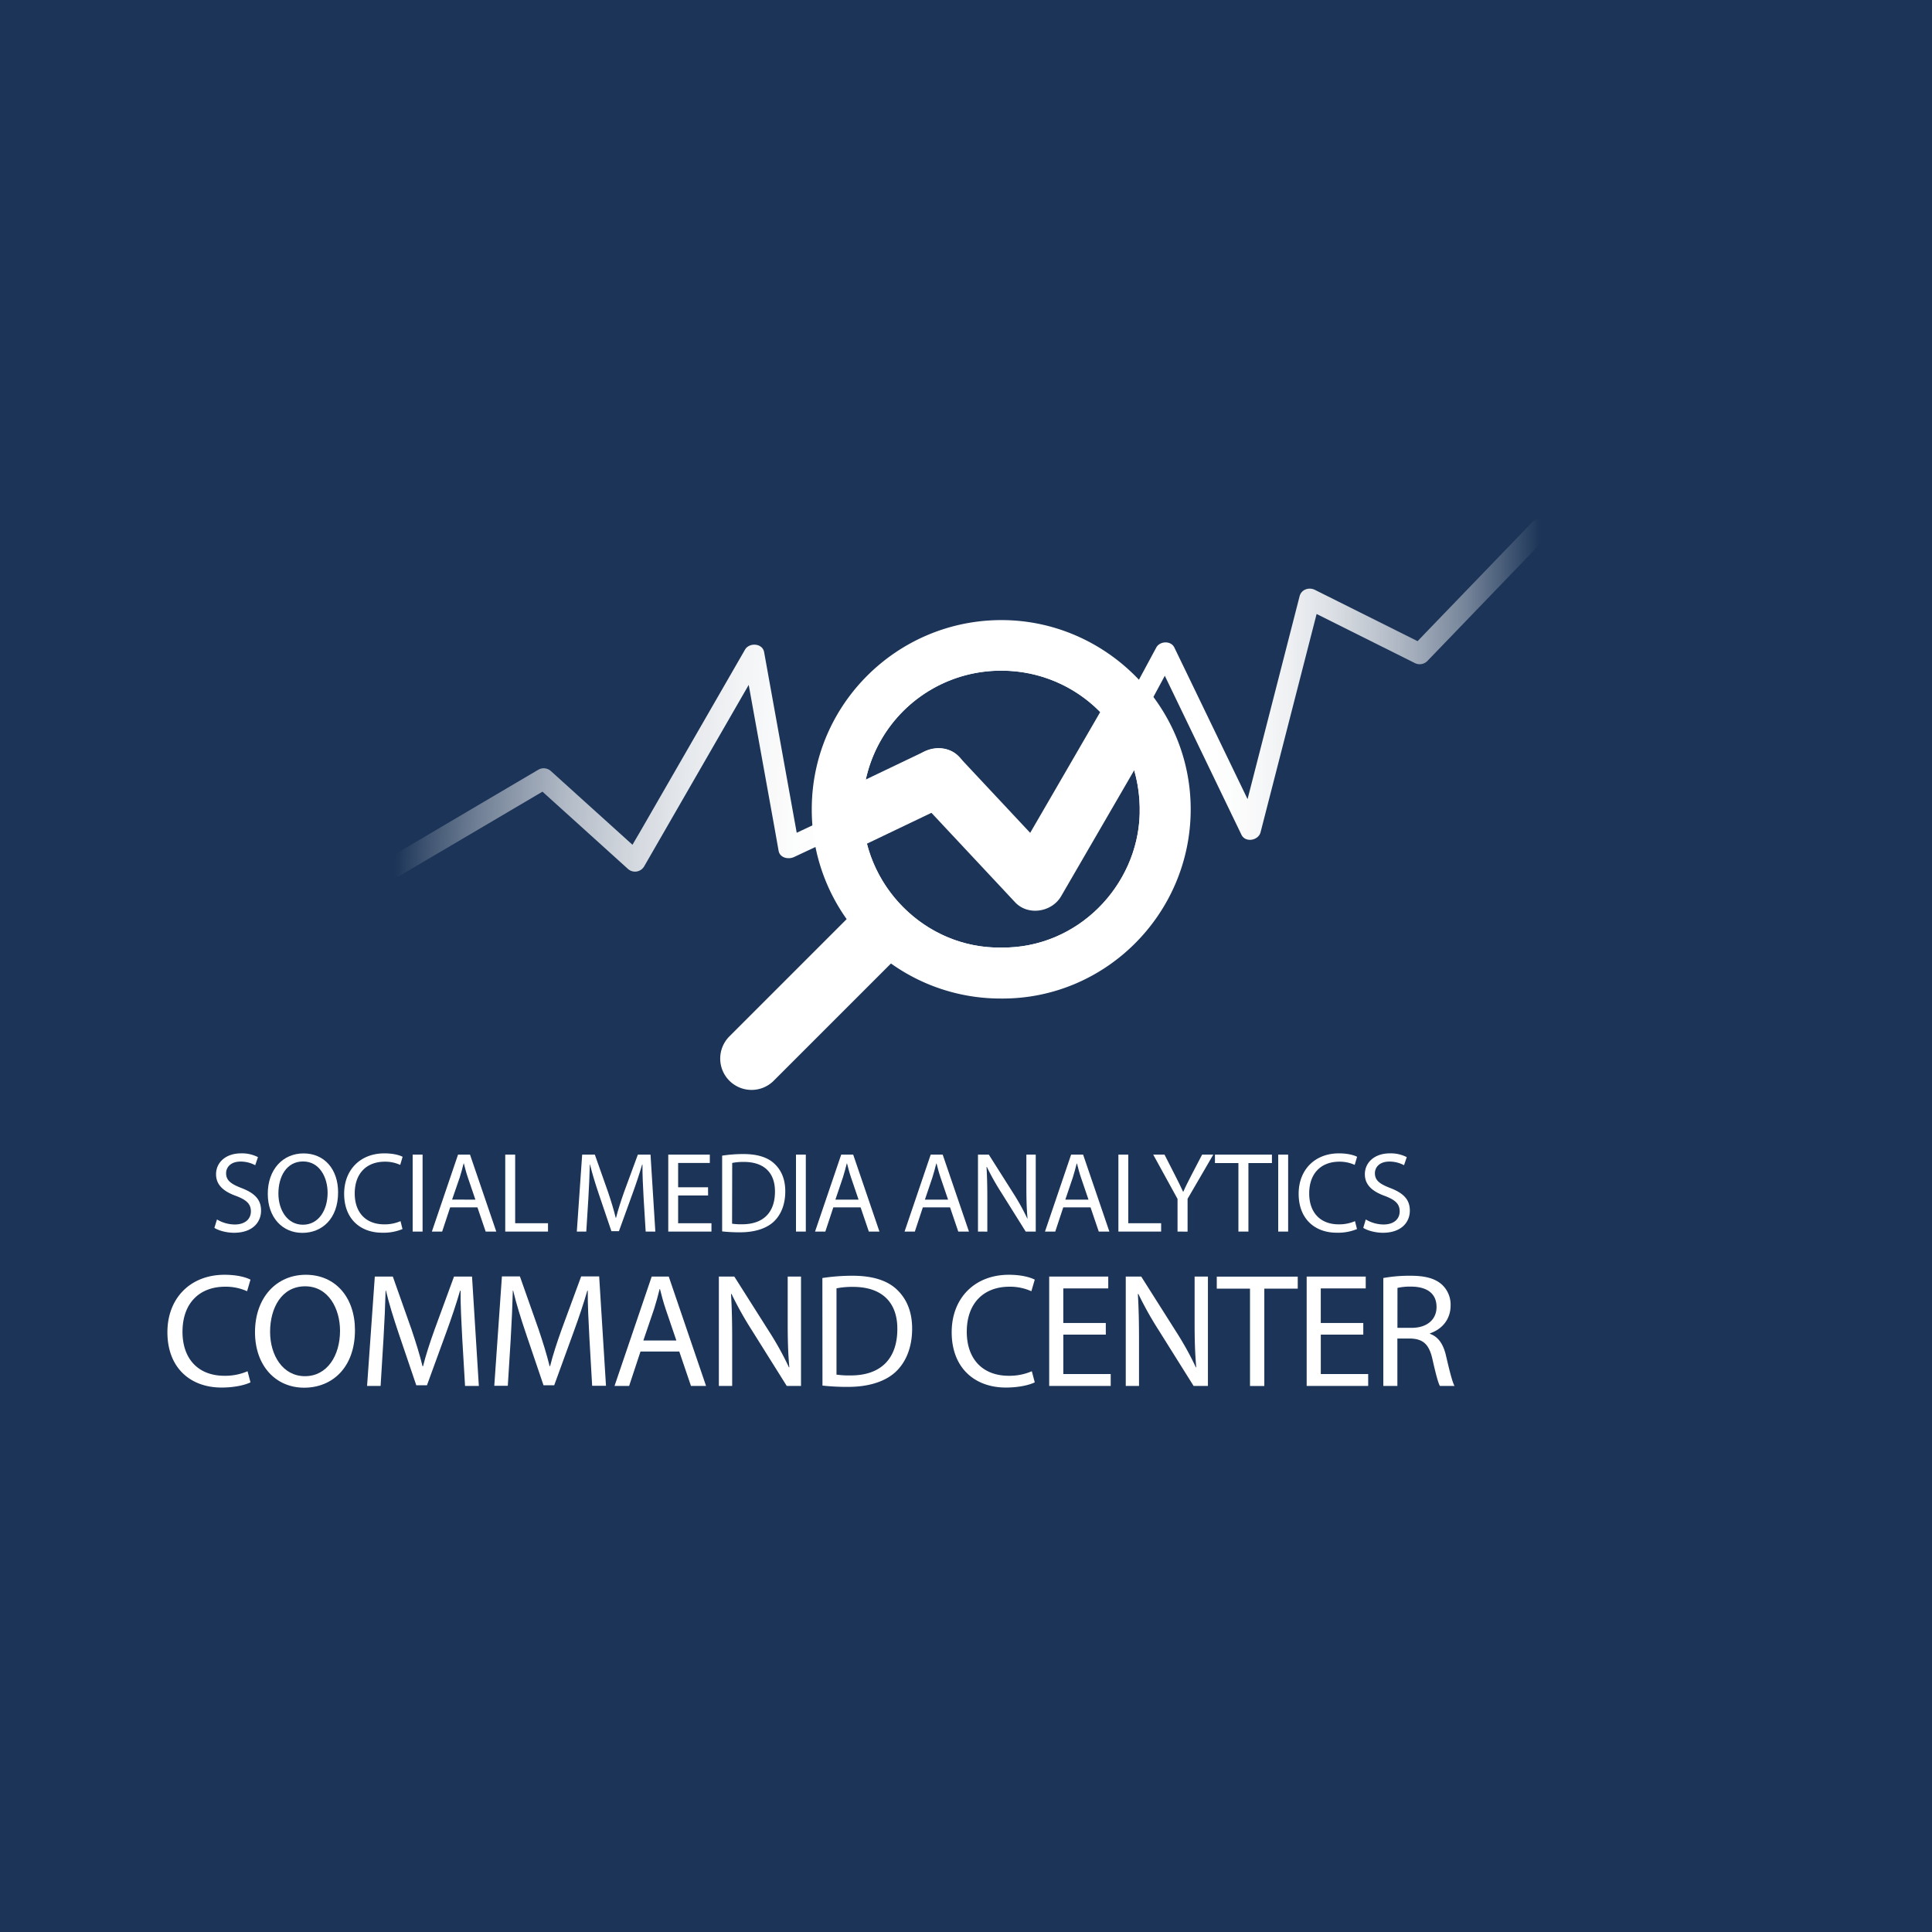 <svg id="Layer_1" data-name="Layer 1" xmlns="http://www.w3.org/2000/svg" xmlns:xlink="http://www.w3.org/1999/xlink" viewBox="0 0 1000 1000"><defs><style>.cls-1{fill:#fff;}.cls-2{fill:#1b3457;}.cls-3{fill:url(#linear-gradient);}.cls-4{fill:url(#linear-gradient-2);}.cls-5{clip-path:url(#clip-path);}</style><linearGradient id="linear-gradient" x1="207.51" y1="388.55" x2="458.07" y2="402.97" gradientUnits="userSpaceOnUse"><stop offset="0" stop-color="#fff" stop-opacity="0"/><stop offset="0.07" stop-color="#fff" stop-opacity="0.17"/><stop offset="0.16" stop-color="#fff" stop-opacity="0.36"/><stop offset="0.26" stop-color="#fff" stop-opacity="0.53"/><stop offset="0.36" stop-color="#fff" stop-opacity="0.68"/><stop offset="0.47" stop-color="#fff" stop-opacity="0.79"/><stop offset="0.58" stop-color="#fff" stop-opacity="0.88"/><stop offset="0.7" stop-color="#fff" stop-opacity="0.95"/><stop offset="0.83" stop-color="#fff" stop-opacity="0.99"/><stop offset="1" stop-color="#fff"/></linearGradient><linearGradient id="linear-gradient-2" x1="578.7" y1="351.75" x2="797.52" y2="351.75" gradientUnits="userSpaceOnUse"><stop offset="0.21" stop-color="#fff"/><stop offset="0.3" stop-color="#fff" stop-opacity="0.98"/><stop offset="0.4" stop-color="#fff" stop-opacity="0.93"/><stop offset="0.5" stop-color="#fff" stop-opacity="0.85"/><stop offset="0.6" stop-color="#fff" stop-opacity="0.73"/><stop offset="0.71" stop-color="#fff" stop-opacity="0.58"/><stop offset="0.82" stop-color="#fff" stop-opacity="0.4"/><stop offset="0.92" stop-color="#fff" stop-opacity="0.18"/><stop offset="1" stop-color="#fff" stop-opacity="0"/></linearGradient><clipPath id="clip-path"><path class="cls-1" d="M518,516.84a97.7,97.7,0,0,1-97.83-98.16c.08-54.19,44.47-97.94,98.58-97.72,53.35.21,97.86,44.18,97.55,98.46C616,473.35,571.9,517.33,518,516.84Zm.22-26.38c39.8.48,70.61-32.27,71.67-69,1.22-42.3-32.13-74.31-71.49-74.32a71.56,71.56,0,0,0-71.9,71.28C446.16,458.24,479,491.07,518.23,490.46Z"/></clipPath></defs><title>SMACC_late_2018</title><rect class="cls-2" x="-14.24" y="-10.87" width="1022.79" height="1022.79"/><path class="cls-1" d="M474.89,413l50.51,54c6.69,7.16,19,5.16,23.81-3.07l46.64-80.41a15.16,15.16,0,1,0-26.18-15.31Q546.36,408.48,523,448.68l23.81-3.07-50.52-54c-5.59-6-15.78-5.66-21.43,0-6,6-5.61,15.44,0,21.43Z"/><path class="cls-1" d="M448.74,436.68l44.52-21.3c7.38-3.53,9.32-14.09,5.43-20.74-4.41-7.55-13.32-9-20.74-5.43L433.44,410.5c-7.39,3.53-9.33,14.09-5.44,20.74,4.42,7.55,13.33,9,20.74,5.44Z"/><path class="cls-3" d="M207.41,453l67.25-39.62,9.53-5.62-6.56-.84,47.24,42.69a5.48,5.48,0,0,0,8.5-1.1l53.79-93.37,7.73-13.41-9.9-1.29,15.77,87.32L403,440.36c.67,3.73,5.09,4.59,8,3.24l48.55-22.82c6.3-3,.81-12.3-5.46-9.35l-48.55,22.82,8,3.23-15.76-87.32-2.27-12.61c-.85-4.71-7.71-5.09-9.9-1.29l-53.79,93.37L324,443l8.51-1.1-47.25-42.69a5.57,5.57,0,0,0-6.56-.85L211.47,438,202,443.64c-6,3.54-.56,12.9,5.46,9.35Z"/><rect class="cls-1" x="406.39" y="457.54" width="28.32" height="117.61" rx="14.16" ry="14.16" transform="translate(488.29 -146.14) rotate(45)"/><path class="cls-1" d="M389,564.14a16.23,16.23,0,0,1-11.47-27.7l63.14-63.14a16.22,16.22,0,1,1,22.94,22.95l-63.14,63.14A16.19,16.19,0,0,1,389,564.14Zm63.14-91.45a12,12,0,0,0-8.55,3.54l-63.14,63.14a12.09,12.09,0,1,0,17.1,17.1l63.14-63.14a12.09,12.09,0,0,0-8.55-20.64Z"/><path class="cls-4" d="M792.91,270.45l-54.17,56.2-7.67,8,6.56-.85-57-28.47c-3-1.52-7-.33-7.95,3.24L645.92,412.9l-3.85,15L652,426.6l-38.58-79.91-5.58-11.54c-1.76-3.65-7.51-3.4-9.35,0q-11.73,21.8-23.48,43.59c-3.3,6.13,6,11.61,9.35,5.46q11.74-21.78,23.48-43.58h-9.35L637,420.52l5.57,11.54c2.06,4.26,8.8,3,9.9-1.29l26.8-104.37,3.85-15-8,3.23,57,28.47a5.57,5.57,0,0,0,6.56-.84l54.17-56.2,7.67-8c4.84-5-2.8-12.69-7.65-7.66Z"/><path class="cls-1" d="M518,516.84a97.7,97.7,0,0,1-97.83-98.16c.08-54.19,44.47-97.94,98.58-97.72,53.35.21,97.86,44.18,97.55,98.46C616,473.35,571.9,517.33,518,516.84Zm.22-26.38c39.8.48,70.61-32.27,71.67-69,1.22-42.3-32.13-74.31-71.49-74.32a71.56,71.56,0,0,0-71.9,71.28C446.16,458.24,479,491.07,518.23,490.46Z"/><g class="cls-5"><circle class="cls-1" cx="518.24" cy="418.9" r="84.57"/></g><path class="cls-1" d="M112.31,631.19a18.18,18.18,0,0,0,9.22,2.6c5.26,0,8.33-2.77,8.33-6.79,0-3.72-2.13-5.85-7.51-7.92-6.5-2.3-10.52-5.67-10.52-11.29,0-6.2,5.14-10.81,12.89-10.81a18,18,0,0,1,8.8,1.95l-1.42,4.19a15.85,15.85,0,0,0-7.56-1.89c-5.44,0-7.51,3.25-7.51,6,0,3.72,2.43,5.56,7.92,7.68,6.74,2.6,10.17,5.85,10.17,11.7,0,6.15-4.55,11.47-14,11.47-3.84,0-8-1.12-10.16-2.54Z"/><path class="cls-1" d="M175,617.13c0,13.71-8.33,21-18.49,21-10.52,0-17.91-8.16-17.91-20.21,0-12.65,7.86-20.92,18.5-20.92C168,597,175,605.31,175,617.13Zm-30.9.65c0,8.51,4.61,16.13,12.7,16.13s12.77-7.5,12.77-16.54c0-7.92-4.14-16.2-12.71-16.2S144.1,609,144.1,617.78Z"/><path class="cls-1" d="M208.33,636.16a25.6,25.6,0,0,1-10.52,1.89c-11.23,0-19.68-7.09-19.68-20.15,0-12.47,8.45-20.92,20.8-20.92,5,0,8.1,1.06,9.46,1.77l-1.24,4.2a18.67,18.67,0,0,0-8-1.66c-9.34,0-15.54,6-15.54,16.43,0,9.75,5.61,16,15.31,16a20.49,20.49,0,0,0,8.39-1.66Z"/><path class="cls-1" d="M218.73,597.63v39.83h-5.14V597.63Z"/><path class="cls-1" d="M233,624.93l-4.14,12.53h-5.32l13.54-39.83h6.2l13.59,39.83h-5.49l-4.26-12.53Zm13.06-4-3.9-11.46c-.89-2.6-1.48-5-2.07-7.27h-.12c-.59,2.36-1.24,4.78-2,7.21L234,620.91Z"/><path class="cls-1" d="M261.51,597.63h5.14v35.51h17v4.32H261.51Z"/><path class="cls-1" d="M333.13,620c-.3-5.56-.65-12.24-.59-17.2h-.18c-1.36,4.67-3,9.63-5,15.13l-7,19.32h-3.9l-6.44-19c-1.89-5.61-3.49-10.75-4.61-15.48h-.12c-.11,5-.41,11.64-.76,17.61l-1.07,17.08h-4.9l2.77-39.83h6.56l6.8,19.26c1.65,4.91,3,9.28,4,13.42h.18c1-4,2.42-8.39,4.19-13.42l7.09-19.26h6.56l2.49,39.83h-5Z"/><path class="cls-1" d="M366.51,618.78H351v14.36h17.25v4.32H345.89V597.63H367.4v4.31H351v12.59h15.48Z"/><path class="cls-1" d="M373.78,598.16a73.9,73.9,0,0,1,10.93-.83c7.39,0,12.65,1.72,16.13,5s5.62,7.86,5.62,14.3-2,11.82-5.74,15.48-9.87,5.73-17.61,5.73a81.91,81.91,0,0,1-9.33-.47Zm5.14,35.22a32,32,0,0,0,5.2.3c11,0,17-6.15,17-16.9.06-9.4-5.26-15.37-16.13-15.37a29.66,29.66,0,0,0-6,.53Z"/><path class="cls-1" d="M417.09,597.63v39.83H412V597.63Z"/><path class="cls-1" d="M431.33,624.93l-4.14,12.53h-5.32l13.54-39.83h6.2l13.59,39.83h-5.49l-4.26-12.53Zm13.06-4-3.9-11.46c-.89-2.6-1.48-5-2.07-7.27h-.12c-.59,2.36-1.24,4.78-2,7.21l-3.9,11.52Z"/><path class="cls-1" d="M477.66,624.93l-4.14,12.53H468.2l13.53-39.83h6.21l13.59,39.83H496l-4.26-12.53Zm13.06-4-3.9-11.46c-.89-2.6-1.48-5-2.07-7.27h-.12c-.59,2.36-1.24,4.78-2,7.21l-3.9,11.52Z"/><path class="cls-1" d="M506.2,637.46V597.63h5.61l12.77,20.15a114.78,114.78,0,0,1,7.15,12.94l.11-.06c-.47-5.32-.59-10.16-.59-16.37V597.63h4.85v39.83h-5.2l-12.65-20.21A126.38,126.38,0,0,1,510.8,604l-.17.06c.29,5,.41,9.81.41,16.43v17Z"/><path class="cls-1" d="M550.34,624.93l-4.14,12.53h-5.32l13.53-39.83h6.21l13.59,39.83h-5.49l-4.26-12.53Zm13.06-4-3.9-11.46c-.89-2.6-1.48-5-2.07-7.27h-.12c-.59,2.36-1.24,4.78-2,7.21l-3.9,11.52Z"/><path class="cls-1" d="M578.88,597.63H584v35.51h17v4.32H578.88Z"/><path class="cls-1" d="M609.49,637.46v-16.9L596.9,597.63h5.85l5.61,11c1.54,3,2.72,5.44,4,8.21h.12c1.12-2.6,2.48-5.2,4-8.21l5.73-11H628L614.69,620.5v17Z"/><path class="cls-1" d="M641,602H628.86v-4.37h29.49V602H646.18v35.46H641Z"/><path class="cls-1" d="M666.74,597.63v39.83H661.6V597.63Z"/><path class="cls-1" d="M702.38,636.16a25.68,25.68,0,0,1-10.52,1.89c-11.23,0-19.68-7.09-19.68-20.15,0-12.47,8.45-20.92,20.8-20.92,5,0,8.1,1.06,9.45,1.77l-1.24,4.2a18.65,18.65,0,0,0-8-1.66c-9.34,0-15.55,6-15.55,16.43,0,9.75,5.62,16,15.31,16a20.49,20.49,0,0,0,8.39-1.66Z"/><path class="cls-1" d="M706.92,631.19a18.21,18.21,0,0,0,9.22,2.6c5.26,0,8.33-2.77,8.33-6.79,0-3.72-2.12-5.85-7.5-7.92-6.5-2.3-10.52-5.67-10.52-11.29,0-6.2,5.14-10.81,12.88-10.81a18.07,18.07,0,0,1,8.81,1.95l-1.42,4.19a15.86,15.86,0,0,0-7.57-1.89c-5.43,0-7.5,3.25-7.5,6,0,3.72,2.42,5.56,7.92,7.68,6.73,2.6,10.16,5.85,10.16,11.7,0,6.15-4.55,11.47-13.94,11.47-3.85,0-8-1.12-10.17-2.54Z"/><path class="cls-1" d="M129.65,715.5c-2.69,1.34-8.07,2.69-15,2.69-16,0-28-10.08-28-28.64,0-17.72,12-29.73,29.56-29.73,7.06,0,11.51,1.51,13.44,2.52l-1.76,6A26.72,26.72,0,0,0,116.54,666c-13.27,0-22.08,8.48-22.08,23.34,0,13.86,8,22.76,21.75,22.76a29.19,29.19,0,0,0,11.92-2.35Z"/><path class="cls-1" d="M183.73,688.46c0,19.48-11.84,29.81-26.29,29.81-14.95,0-25.45-11.59-25.45-28.72,0-18,11.17-29.73,26.29-29.73C173.73,659.82,183.73,671.66,183.73,688.46Zm-43.93.92c0,12.09,6.55,22.93,18.06,22.93S176,701.64,176,688.79c0-11.25-5.88-23-18.06-23S139.8,677,139.8,689.38Z"/><path class="cls-1" d="M239.24,692.49c-.42-7.9-.93-17.39-.84-24.44h-.26c-1.93,6.63-4.28,13.69-7.13,21.5L221,717h-5.54l-9.16-27c-2.68-8-4.95-15.28-6.55-22h-.16c-.17,7.05-.59,16.54-1.1,25L197,717.35h-7L194,660.74h9.32L213,688.12c2.35,7,4.28,13.18,5.71,19.06h.25c1.43-5.71,3.44-11.92,6-19.06L235,660.74h9.32l3.53,56.61h-7.14Z"/><path class="cls-1" d="M305.07,692.49c-.42-7.9-.92-17.39-.84-24.44H304c-1.93,6.63-4.28,13.69-7.14,21.5l-10,27.46h-5.54l-9.16-27c-2.69-8-4.95-15.28-6.55-22h-.17c-.17,7.05-.59,16.54-1.09,25l-1.51,24.28h-7l3.95-56.61h9.32l9.66,27.38c2.35,7,4.28,13.18,5.71,19.06h.25c1.43-5.71,3.44-11.92,6-19.06l10.08-27.38h9.32l3.53,56.61H306.5Z"/><path class="cls-1" d="M331.52,699.54l-5.88,17.81h-7.56l19.24-56.61h8.82l19.31,56.61h-7.81l-6.05-17.81Zm18.56-5.71-5.54-16.29c-1.26-3.7-2.1-7.06-2.94-10.33h-.17c-.84,3.36-1.76,6.8-2.85,10.24L333,693.83Z"/><path class="cls-1" d="M372.08,717.35V660.74h8l18.14,28.64a158.93,158.93,0,0,1,10.16,18.39l.17-.08c-.67-7.56-.84-14.45-.84-23.27V660.74h6.89v56.61h-7.39l-18-28.73a181.92,181.92,0,0,1-10.58-18.89l-.25.08c.42,7.14.59,13.94.59,23.35v24.19Z"/><path class="cls-1" d="M425.66,661.5a103.51,103.51,0,0,1,15.54-1.18c10.49,0,18,2.44,22.92,7.06s8,11.16,8,20.32-2.85,16.8-8.14,22-14,8.15-25,8.15a117.86,117.86,0,0,1-13.27-.67Zm7.31,50a45.57,45.57,0,0,0,7.39.42c15.62,0,24.1-8.73,24.1-24,.08-13.35-7.48-21.83-22.93-21.83a41.5,41.5,0,0,0-8.56.75Z"/><path class="cls-1" d="M535.59,715.5c-2.69,1.34-8.07,2.69-15,2.69-16,0-28-10.08-28-28.64,0-17.72,12-29.73,29.56-29.73,7.06,0,11.51,1.51,13.44,2.52l-1.76,6A26.72,26.72,0,0,0,522.48,666c-13.27,0-22.08,8.48-22.08,23.34,0,13.86,8,22.76,21.75,22.76a29.19,29.19,0,0,0,11.92-2.35Z"/><path class="cls-1" d="M572.37,690.81h-22v20.4h24.53v6.14H543.06V660.74h30.57v6.13H550.36v17.89h22Z"/><path class="cls-1" d="M582.69,717.35V660.74h8l18.14,28.64A158.93,158.93,0,0,1,619,707.77l.17-.08c-.67-7.56-.84-14.45-.84-23.27V660.74h6.89v56.61H617.8l-18-28.73a180.23,180.23,0,0,1-10.59-18.89l-.25.08c.42,7.14.59,13.94.59,23.35v24.19Z"/><path class="cls-1" d="M647,667H629.8v-6.22h41.91V667h-17.3v50.39H647Z"/><path class="cls-1" d="M705.64,690.81h-22v20.4h24.53v6.14H676.33V660.74H706.9v6.13H683.63v17.89h22Z"/><path class="cls-1" d="M716,661.5a75.8,75.8,0,0,1,14-1.18c7.81,0,12.85,1.43,16.37,4.62a14.08,14.08,0,0,1,4.46,10.75c0,7.47-4.71,12.43-10.67,14.44v.26c4.37,1.51,7,5.54,8.31,11.42,1.85,7.89,3.2,13.35,4.37,15.54h-7.56c-.92-1.6-2.18-6.47-3.78-13.53-1.68-7.81-4.7-10.75-11.33-11h-6.89v24.53H716Zm7.31,25.78h7.47c7.81,0,12.77-4.28,12.77-10.75,0-7.31-5.29-10.5-13-10.58a29.79,29.79,0,0,0-7.22.67Z"/></svg>